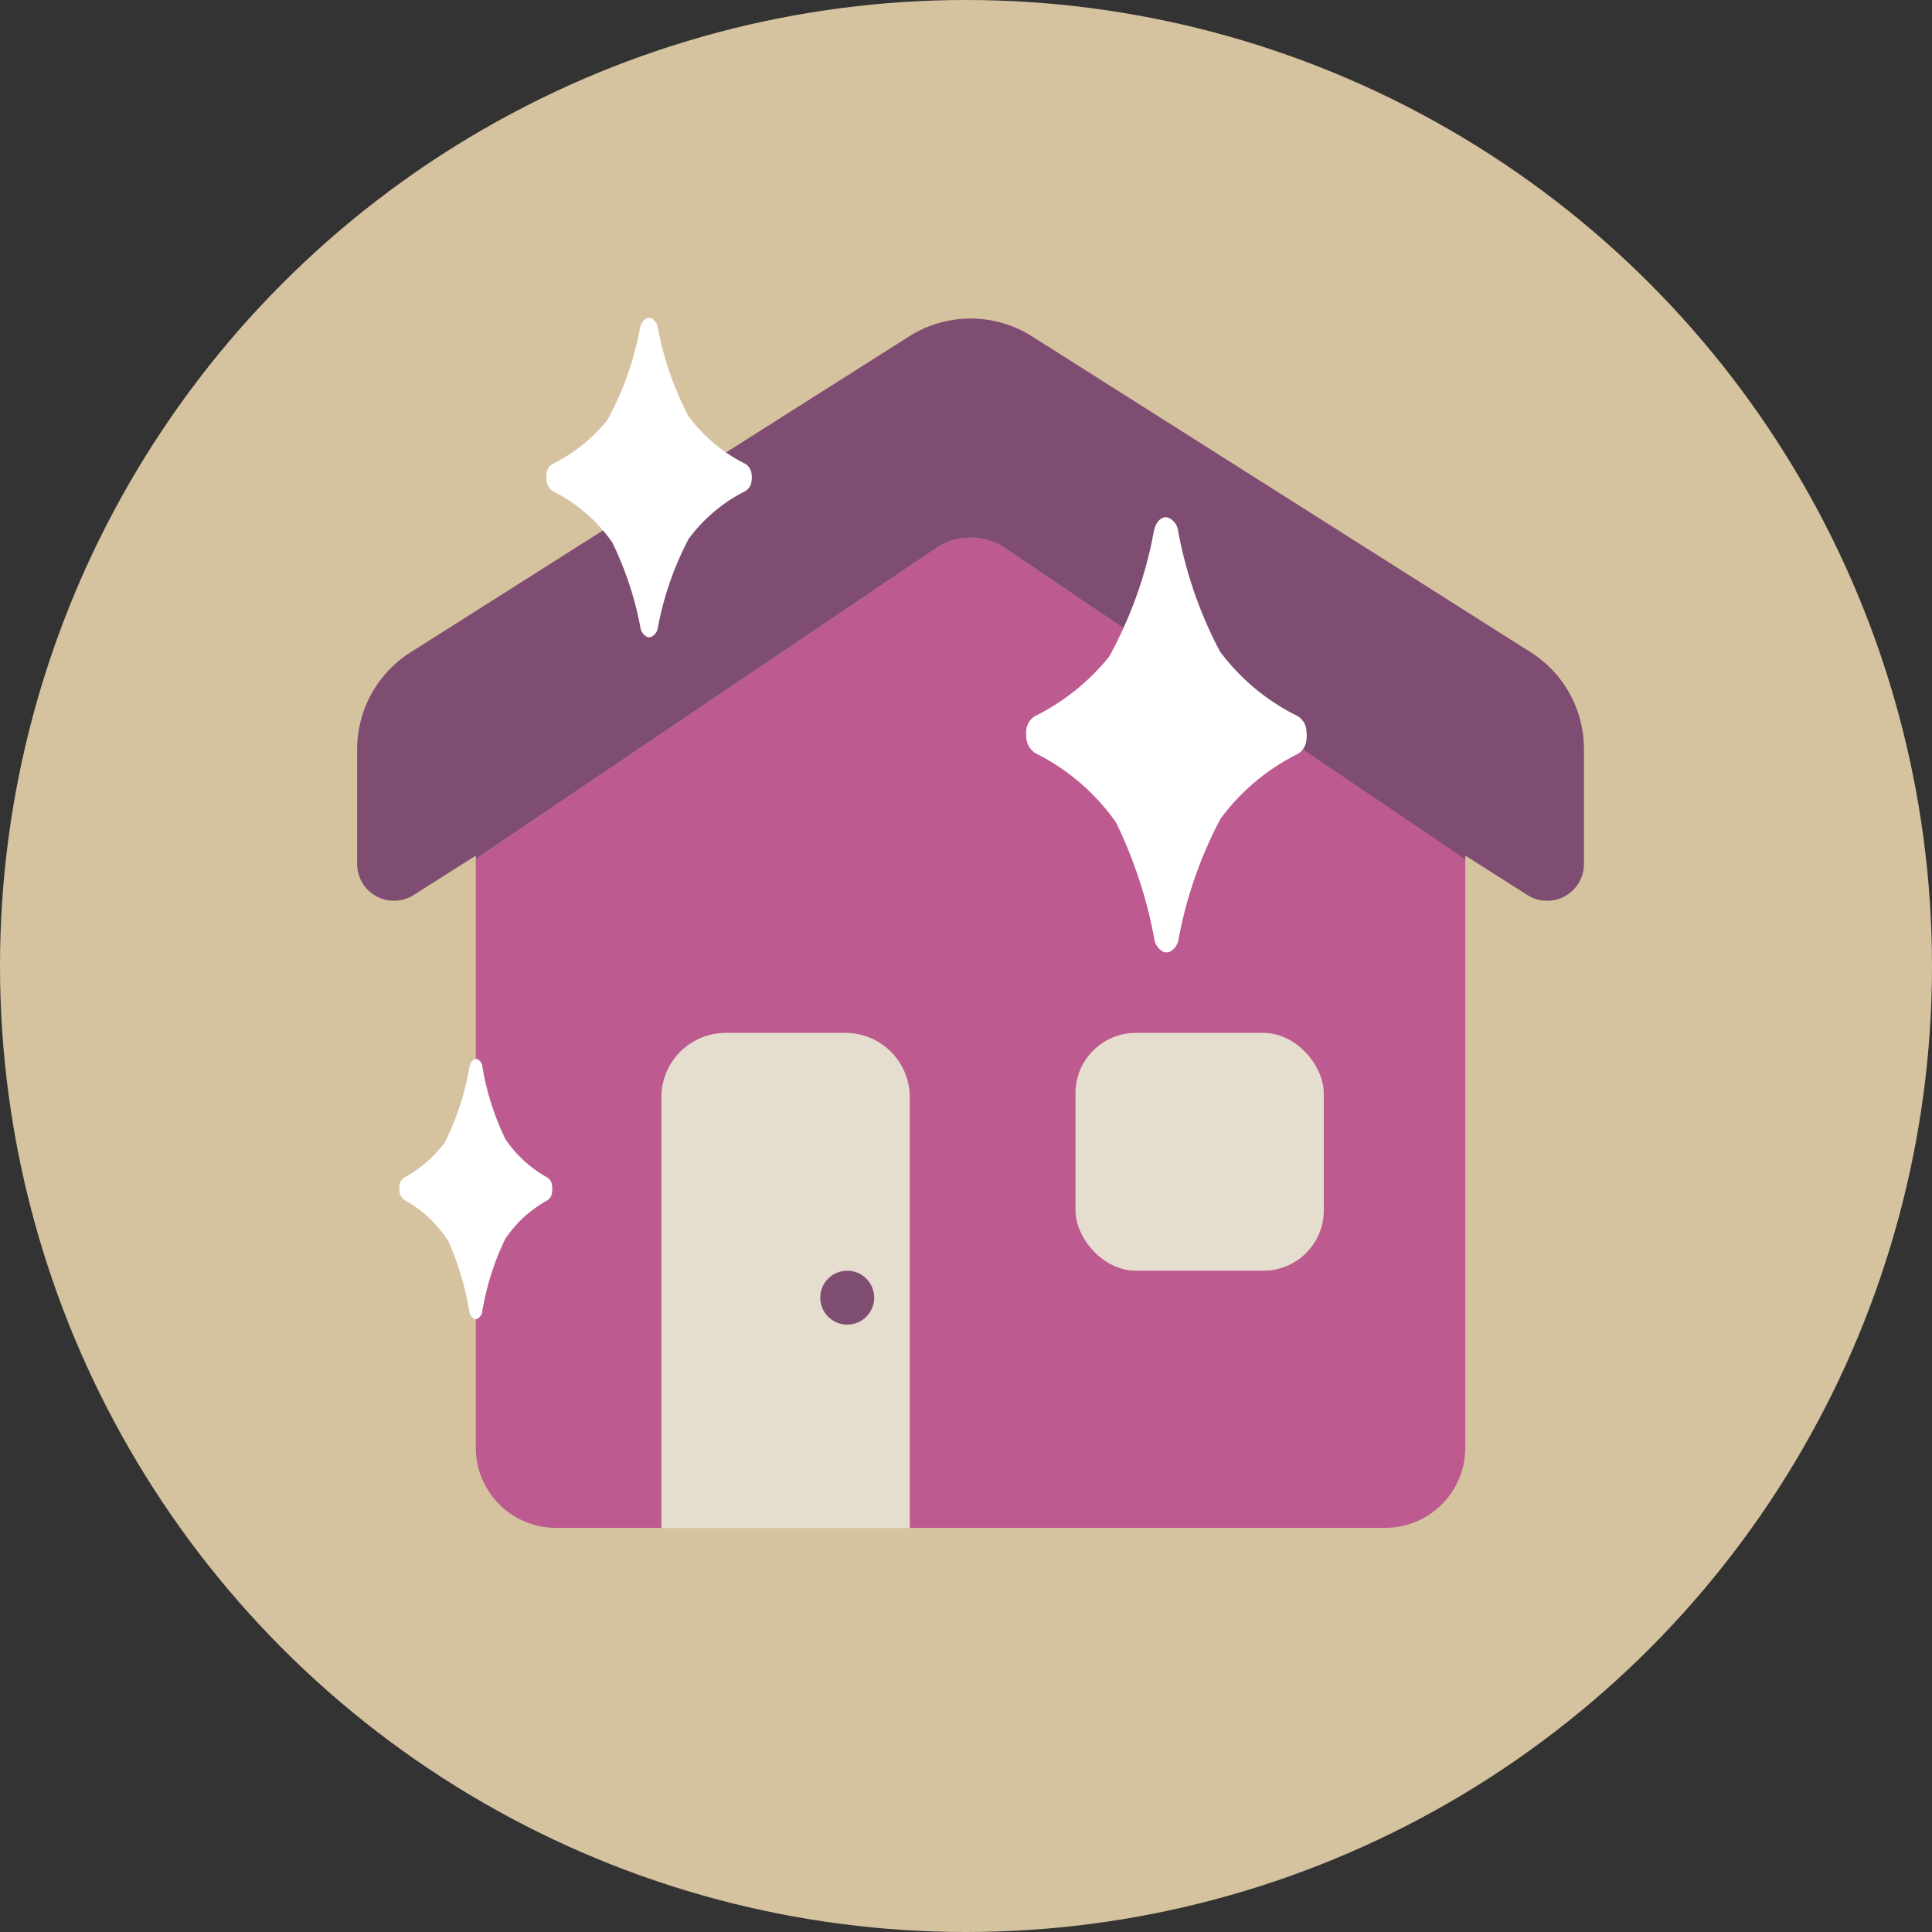 <svg xmlns="http://www.w3.org/2000/svg" viewBox="0 0 210 210"><rect x="0" y="0" width="210" height="210" fill="#333333" stroke="none"/><defs><style>.cls-1{fill:#d5c29f}.cls-3{fill:#804d72}.cls-4{fill:#fff}.cls-5{fill:#e5ddcd}</style></defs><g id="Слой_2" data-name="Слой 2"><g id="_9._качество_и_безопастность" data-name="9. качество и безопастность"><circle class="cls-1" cx="105" cy="105" r="105"/><path class="cls-1" d="M104.68 193.72h.52a88.92 88.92 0 0 0 22.8-2.95 97.53 97.53 0 0 1-17.22 2.73c-2.04.13-4.06.21-6.1.22z"/><path d="M109.28 59.6a6.74 6.74 0 0 0-7.56 0l-50 33.75v64a8.71 8.71 0 0 0 8.72 8.72h90.12a8.71 8.71 0 0 0 8.71-8.72v-64z" fill="#bd5a90"/><path class="cls-3" d="M109.28 59.6l50 33.8V93l6.72 4.27a4 4 0 0 0 6.17-3.39V81.42a12.46 12.46 0 0 0-5.8-10.53l-54.19-34.33a12.48 12.48 0 0 0-13.35 0L44.62 70.91a12.47 12.47 0 0 0-5.8 10.53v12.43A4 4 0 0 0 45 97.26L51.72 93v.35l50-33.75a6.74 6.74 0 0 1 7.56 0z"/><path class="cls-4" d="M81 50.41a17.21 17.21 0 0 1-6.16-5.17 34.16 34.16 0 0 1-3.33-9.57 1.34 1.34 0 0 0-.71-1.07.69.69 0 0 0-.24-.05c-.41 0-.81.37-1 1.12a33.23 33.23 0 0 1-3.55 10 17.8 17.8 0 0 1-5.94 4.76 1.44 1.44 0 0 0-.68 1.11 2.33 2.33 0 0 0 0 .37 1.63 1.63 0 0 0 .72 1.5 17.19 17.19 0 0 1 6.43 5.53 36.2 36.2 0 0 1 3.06 9.21 1.35 1.35 0 0 0 .72 1.07.69.69 0 0 0 .49 0 1.34 1.34 0 0 0 .71-1.07 34.16 34.16 0 0 1 3.33-9.57A17.21 17.21 0 0 1 81 53.39a1.43 1.43 0 0 0 .69-1.11 2.42 2.42 0 0 0 0-.76 1.43 1.43 0 0 0-.69-1.11zM59.51 128a13.21 13.21 0 0 1-4.59-4.21 29.09 29.09 0 0 1-2.48-7.8 1.1 1.1 0 0 0-.53-.87.58.58 0 0 0-.18 0c-.3 0-.61.3-.72.91a28.85 28.85 0 0 1-2.65 8.13 13.54 13.54 0 0 1-4.43 3.84 1.21 1.21 0 0 0-.51.91 2.66 2.66 0 0 0 0 .3 1.34 1.34 0 0 0 .53 1.22 13.17 13.17 0 0 1 4.79 4.5 31.5 31.5 0 0 1 2.26 7.55 1.12 1.12 0 0 0 .53.87.48.48 0 0 0 .37 0 1.12 1.12 0 0 0 .53-.87 29.09 29.09 0 0 1 2.48-7.8 13.11 13.11 0 0 1 4.59-4.21 1.15 1.15 0 0 0 .51-.91 2.08 2.08 0 0 0 0-.61 1.15 1.15 0 0 0-.5-.95zM141 77.81a23.39 23.39 0 0 1-8.4-7 46.06 46.06 0 0 1-4.54-13.06 1.81 1.81 0 0 0-1-1.45.89.89 0 0 0-.32-.08c-.55 0-1.11.5-1.32 1.53a45.19 45.19 0 0 1-4.85 13.61 24.15 24.15 0 0 1-8.09 6.49 2 2 0 0 0-.93 1.52 2.83 2.83 0 0 0 0 .5 2.2 2.2 0 0 0 1 2 23.48 23.48 0 0 1 8.76 7.53 49.85 49.85 0 0 1 4.15 12.6 1.85 1.85 0 0 0 1 1.46.94.94 0 0 0 .66 0 1.82 1.82 0 0 0 1-1.46 45.88 45.88 0 0 1 4.54-13 23.32 23.32 0 0 1 8.4-7.05 1.94 1.94 0 0 0 .94-1.52 3.56 3.56 0 0 0 0-1 2 2 0 0 0-1-1.62z"/><path class="cls-5" d="M78.89 112.27h13a7 7 0 0 1 7 7v46.83h-27v-46.84a7 7 0 0 1 7-6.99z"/><rect class="cls-5" x="116.9" y="112.27" width="26.99" height="25.85" rx="6.56" ry="6.56"/><circle class="cls-3" cx="92.09" cy="141.05" r="2.93"/></g></g></svg>